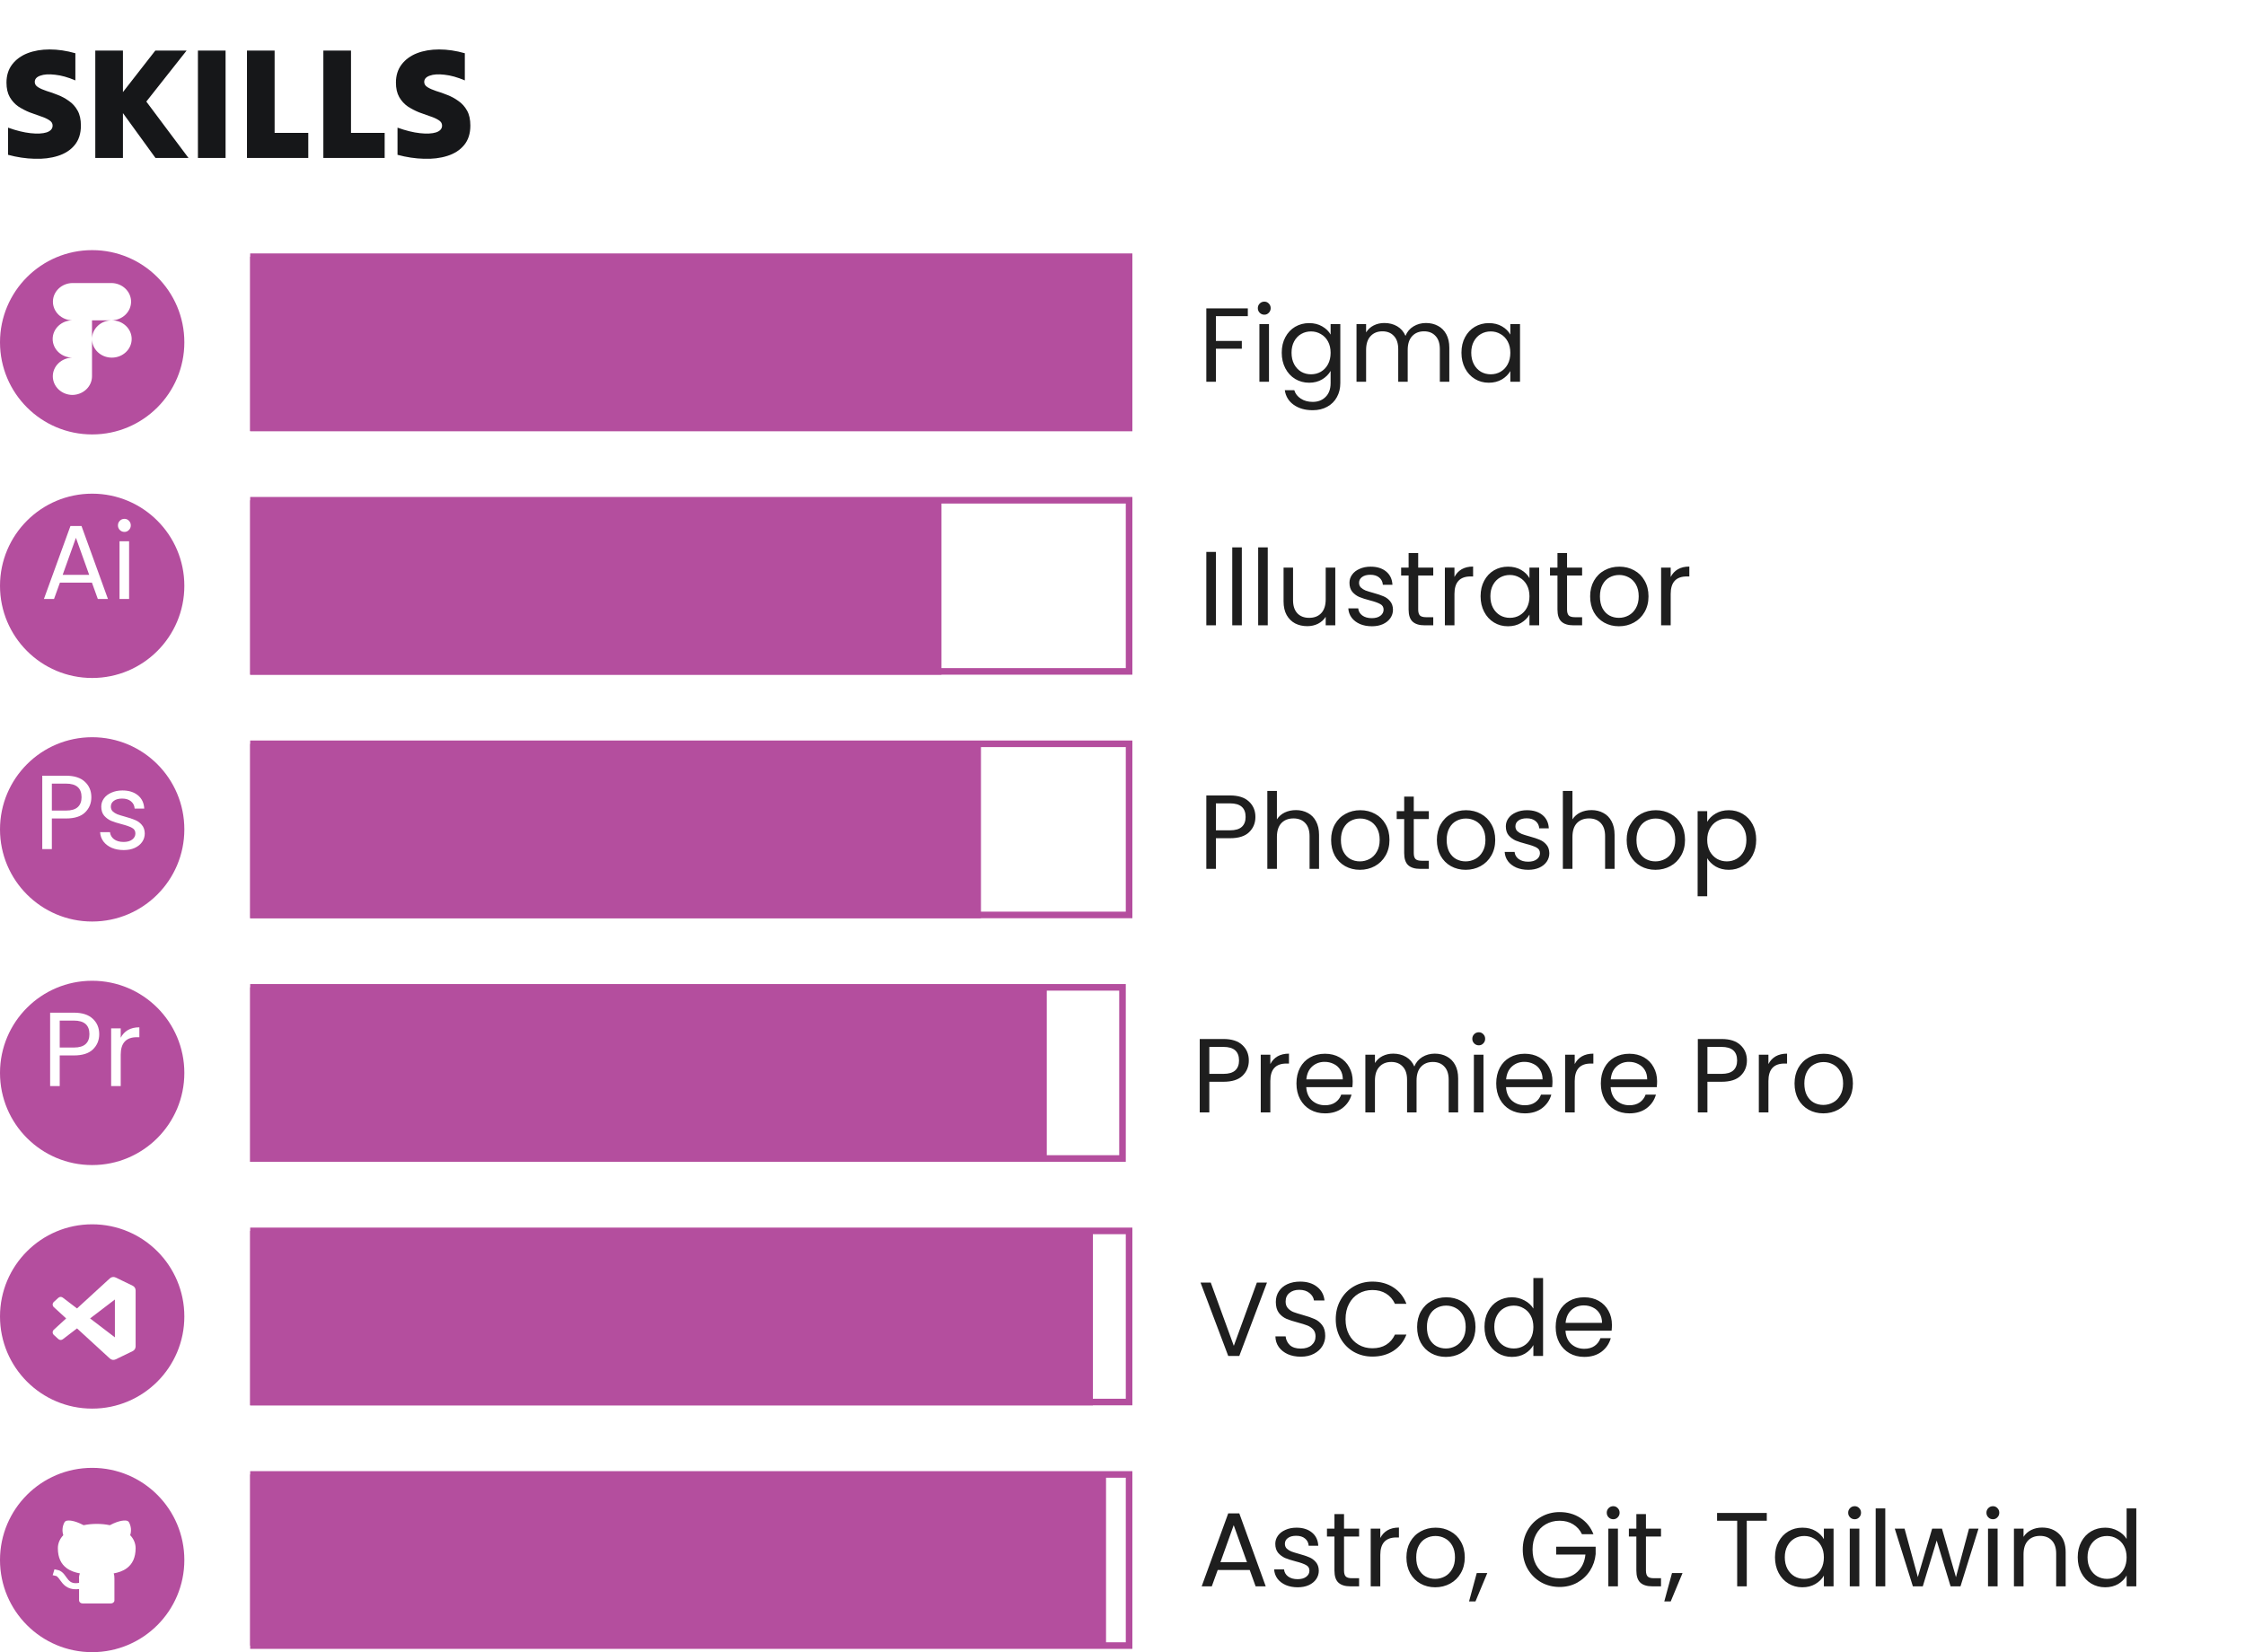 <svg width="341" height="251" viewBox="0 0 341 251" fill="none" xmlns="http://www.w3.org/2000/svg">
<path d="M12.288 19.08C12.288 20.296 11.968 21.288 11.328 22.056C10.704 22.808 9.856 23.352 8.784 23.688C7.728 24.024 6.544 24.168 5.232 24.12C3.92 24.088 2.584 23.888 1.224 23.52C1.224 22.832 1.224 22.144 1.224 21.456C1.224 20.768 1.224 20.08 1.224 19.392C2.472 19.84 3.608 20.12 4.632 20.232C5.656 20.344 6.472 20.304 7.08 20.112C7.688 19.904 7.992 19.56 7.992 19.08C7.992 18.744 7.824 18.472 7.488 18.264C7.152 18.04 6.712 17.84 6.168 17.664C5.64 17.488 5.08 17.288 4.488 17.064C3.896 16.824 3.328 16.528 2.784 16.176C2.256 15.808 1.824 15.336 1.488 14.76C1.152 14.168 0.984 13.432 0.984 12.552C0.984 11.464 1.272 10.544 1.848 9.792C2.424 9.04 3.2 8.472 4.176 8.088C5.168 7.704 6.288 7.512 7.536 7.512C8.8 7.512 10.104 7.704 11.448 8.088C11.448 8.776 11.448 9.464 11.448 10.152C11.448 10.84 11.448 11.528 11.448 12.216C10.328 11.736 9.296 11.448 8.352 11.352C7.424 11.24 6.68 11.288 6.12 11.496C5.56 11.688 5.28 12.008 5.28 12.456C5.28 12.776 5.448 13.04 5.784 13.248C6.12 13.456 6.552 13.648 7.08 13.824C7.624 13.984 8.192 14.184 8.784 14.424C9.376 14.648 9.936 14.952 10.464 15.336C11.008 15.704 11.448 16.192 11.784 16.8C12.12 17.392 12.288 18.152 12.288 19.08ZM14.474 24C14.474 21.312 14.474 18.592 14.474 15.84C14.474 13.088 14.474 10.368 14.474 7.68C15.178 7.68 15.882 7.68 16.586 7.68C17.29 7.68 17.986 7.68 18.674 7.68C18.674 8.72 18.674 9.776 18.674 10.848C18.674 11.904 18.674 12.952 18.674 13.992C19.49 12.952 20.306 11.904 21.122 10.848C21.954 9.776 22.778 8.72 23.594 7.68C24.378 7.68 25.17 7.68 25.97 7.68C26.77 7.68 27.562 7.68 28.346 7.68C27.338 8.96 26.314 10.256 25.274 11.568C24.25 12.864 23.234 14.152 22.226 15.432C23.282 16.84 24.346 18.264 25.418 19.704C26.506 21.144 27.578 22.576 28.634 24C27.802 24 26.962 24 26.114 24C25.282 24 24.45 24 23.618 24C22.802 22.864 21.978 21.728 21.146 20.592C20.314 19.44 19.49 18.304 18.674 17.184C18.674 18.304 18.674 19.44 18.674 20.592C18.674 21.728 18.674 22.864 18.674 24C17.986 24 17.29 24 16.586 24C15.882 24 15.178 24 14.474 24ZM30.063 24C30.063 21.312 30.063 18.592 30.063 15.84C30.063 13.088 30.063 10.368 30.063 7.68C30.767 7.68 31.471 7.68 32.175 7.68C32.879 7.68 33.575 7.68 34.263 7.68C34.263 10.368 34.263 13.088 34.263 15.84C34.263 18.592 34.263 21.312 34.263 24C33.575 24 32.879 24 32.175 24C31.471 24 30.767 24 30.063 24ZM37.513 24C37.513 21.312 37.513 18.592 37.513 15.84C37.513 13.088 37.513 10.368 37.513 7.68C38.217 7.68 38.921 7.68 39.625 7.68C40.329 7.68 41.025 7.68 41.713 7.68C41.713 9.744 41.713 11.832 41.713 13.944C41.713 16.04 41.713 18.12 41.713 20.184C42.561 20.184 43.417 20.184 44.281 20.184C45.145 20.184 45.993 20.184 46.825 20.184C46.825 20.808 46.825 21.448 46.825 22.104C46.825 22.744 46.825 23.376 46.825 24C45.289 24 43.737 24 42.169 24C40.601 24 39.049 24 37.513 24ZM49.115 24C49.115 21.312 49.115 18.592 49.115 15.84C49.115 13.088 49.115 10.368 49.115 7.68C49.819 7.68 50.523 7.68 51.227 7.68C51.931 7.68 52.627 7.68 53.315 7.68C53.315 9.744 53.315 11.832 53.315 13.944C53.315 16.04 53.315 18.12 53.315 20.184C54.163 20.184 55.019 20.184 55.883 20.184C56.747 20.184 57.595 20.184 58.427 20.184C58.427 20.808 58.427 21.448 58.427 22.104C58.427 22.744 58.427 23.376 58.427 24C56.891 24 55.339 24 53.771 24C52.203 24 50.651 24 49.115 24ZM71.444 19.08C71.444 20.296 71.124 21.288 70.484 22.056C69.86 22.808 69.012 23.352 67.94 23.688C66.884 24.024 65.7 24.168 64.388 24.12C63.076 24.088 61.74 23.888 60.38 23.52C60.38 22.832 60.38 22.144 60.38 21.456C60.38 20.768 60.38 20.08 60.38 19.392C61.628 19.84 62.764 20.12 63.788 20.232C64.812 20.344 65.628 20.304 66.236 20.112C66.844 19.904 67.148 19.56 67.148 19.08C67.148 18.744 66.98 18.472 66.644 18.264C66.308 18.04 65.868 17.84 65.324 17.664C64.796 17.488 64.236 17.288 63.644 17.064C63.052 16.824 62.484 16.528 61.94 16.176C61.412 15.808 60.98 15.336 60.644 14.76C60.308 14.168 60.14 13.432 60.14 12.552C60.14 11.464 60.428 10.544 61.004 9.792C61.58 9.04 62.356 8.472 63.332 8.088C64.324 7.704 65.444 7.512 66.692 7.512C67.956 7.512 69.26 7.704 70.604 8.088C70.604 8.776 70.604 9.464 70.604 10.152C70.604 10.84 70.604 11.528 70.604 12.216C69.484 11.736 68.452 11.448 67.508 11.352C66.58 11.24 65.836 11.288 65.276 11.496C64.716 11.688 64.436 12.008 64.436 12.456C64.436 12.776 64.604 13.04 64.94 13.248C65.276 13.456 65.708 13.648 66.236 13.824C66.78 13.984 67.348 14.184 67.94 14.424C68.532 14.648 69.092 14.952 69.62 15.336C70.164 15.704 70.604 16.192 70.94 16.8C71.276 17.392 71.444 18.152 71.444 19.08Z" fill="#161719"/>
<path d="M14 38C21.732 38 28 44.268 28 52C28 59.732 21.732 66 14 66C6.268 66 0 59.732 0 52C0 44.268 6.268 38 14 38ZM10.962 43C10.179 43.022 9.435 43.331 8.89 43.859C8.344 44.388 8.038 45.096 8.038 45.833C8.038 46.57 8.344 47.278 8.89 47.807C9.435 48.335 10.179 48.644 10.962 48.666C10.172 48.679 9.418 48.983 8.864 49.513C8.31 50.043 8 50.757 8 51.5C8 52.243 8.31 52.956 8.864 53.486C9.418 54.016 10.172 54.32 10.962 54.333C10.176 54.351 9.427 54.658 8.878 55.188C8.329 55.717 8.021 56.428 8.021 57.167C8.022 57.907 8.329 58.617 8.878 59.147C9.427 59.676 10.176 59.982 10.962 60C11.761 59.999 12.527 59.7 13.092 59.169C13.656 58.638 13.974 57.917 13.975 57.166V48.666H16.987C17.77 48.644 18.514 48.336 19.06 47.807C19.605 47.278 19.91 46.57 19.91 45.833C19.91 45.096 19.605 44.388 19.06 43.859C18.514 43.331 17.77 43.022 16.987 43H10.962ZM16.987 48.666C15.323 48.666 13.975 49.934 13.975 51.499C13.975 53.064 15.323 54.333 16.987 54.333C18.651 54.333 20 53.064 20 51.499C20 49.934 18.651 48.666 16.987 48.666Z" fill="#B44E9E"/>
<g clip-path="url(#clip0_9_682)">
<path d="M38 39H280V66H38V39Z" fill="#B44E9E"/>
</g>
<rect x="38.5" y="39" width="133" height="26" stroke="#B44E9E"/>
<path d="M189.536 46.848V48.032H184.688V51.792H188.624V52.976H184.688V58H183.232V46.848H189.536ZM192.047 47.808C191.769 47.808 191.535 47.712 191.343 47.52C191.151 47.328 191.055 47.093 191.055 46.816C191.055 46.539 191.151 46.304 191.343 46.112C191.535 45.92 191.769 45.824 192.047 45.824C192.313 45.824 192.537 45.92 192.719 46.112C192.911 46.304 193.007 46.539 193.007 46.816C193.007 47.093 192.911 47.328 192.719 47.52C192.537 47.712 192.313 47.808 192.047 47.808ZM192.751 49.232V58H191.295V49.232H192.751ZM198.848 49.088C199.605 49.088 200.267 49.253 200.832 49.584C201.408 49.915 201.835 50.331 202.112 50.832V49.232H203.584V58.192C203.584 58.992 203.413 59.701 203.072 60.32C202.731 60.949 202.24 61.44 201.6 61.792C200.971 62.144 200.235 62.32 199.392 62.32C198.24 62.32 197.28 62.048 196.512 61.504C195.744 60.96 195.291 60.219 195.152 59.28H196.592C196.752 59.813 197.083 60.24 197.584 60.56C198.085 60.891 198.688 61.056 199.392 61.056C200.192 61.056 200.843 60.805 201.344 60.304C201.856 59.803 202.112 59.099 202.112 58.192V56.352C201.824 56.864 201.397 57.291 200.832 57.632C200.267 57.973 199.605 58.144 198.848 58.144C198.069 58.144 197.36 57.952 196.72 57.568C196.091 57.184 195.595 56.645 195.232 55.952C194.869 55.259 194.688 54.469 194.688 53.584C194.688 52.688 194.869 51.904 195.232 51.232C195.595 50.549 196.091 50.021 196.72 49.648C197.36 49.275 198.069 49.088 198.848 49.088ZM202.112 53.6C202.112 52.939 201.979 52.363 201.712 51.872C201.445 51.381 201.083 51.008 200.624 50.752C200.176 50.485 199.68 50.352 199.136 50.352C198.592 50.352 198.096 50.48 197.648 50.736C197.2 50.992 196.843 51.365 196.576 51.856C196.309 52.347 196.176 52.923 196.176 53.584C196.176 54.256 196.309 54.843 196.576 55.344C196.843 55.835 197.2 56.213 197.648 56.48C198.096 56.736 198.592 56.864 199.136 56.864C199.68 56.864 200.176 56.736 200.624 56.48C201.083 56.213 201.445 55.835 201.712 55.344C201.979 54.843 202.112 54.261 202.112 53.6ZM216.589 49.072C217.271 49.072 217.879 49.216 218.413 49.504C218.946 49.781 219.367 50.203 219.677 50.768C219.986 51.333 220.141 52.021 220.141 52.832V58H218.701V53.04C218.701 52.165 218.482 51.499 218.045 51.04C217.618 50.571 217.037 50.336 216.301 50.336C215.543 50.336 214.941 50.581 214.493 51.072C214.045 51.552 213.821 52.251 213.821 53.168V58H212.381V53.04C212.381 52.165 212.162 51.499 211.725 51.04C211.298 50.571 210.717 50.336 209.981 50.336C209.223 50.336 208.621 50.581 208.173 51.072C207.725 51.552 207.501 52.251 207.501 53.168V58H206.045V49.232H207.501V50.496C207.789 50.037 208.173 49.685 208.653 49.44C209.143 49.195 209.682 49.072 210.269 49.072C211.005 49.072 211.655 49.237 212.221 49.568C212.786 49.899 213.207 50.384 213.485 51.024C213.73 50.405 214.135 49.925 214.701 49.584C215.266 49.243 215.895 49.072 216.589 49.072ZM221.985 53.584C221.985 52.688 222.166 51.904 222.529 51.232C222.892 50.549 223.388 50.021 224.017 49.648C224.657 49.275 225.366 49.088 226.145 49.088C226.913 49.088 227.58 49.253 228.145 49.584C228.71 49.915 229.132 50.331 229.409 50.832V49.232H230.881V58H229.409V56.368C229.121 56.88 228.689 57.307 228.113 57.648C227.548 57.979 226.886 58.144 226.129 58.144C225.35 58.144 224.646 57.952 224.017 57.568C223.388 57.184 222.892 56.645 222.529 55.952C222.166 55.259 221.985 54.469 221.985 53.584ZM229.409 53.6C229.409 52.939 229.276 52.363 229.009 51.872C228.742 51.381 228.38 51.008 227.921 50.752C227.473 50.485 226.977 50.352 226.433 50.352C225.889 50.352 225.393 50.48 224.945 50.736C224.497 50.992 224.14 51.365 223.873 51.856C223.606 52.347 223.473 52.923 223.473 53.584C223.473 54.256 223.606 54.843 223.873 55.344C224.14 55.835 224.497 56.213 224.945 56.48C225.393 56.736 225.889 56.864 226.433 56.864C226.977 56.864 227.473 56.736 227.921 56.48C228.38 56.213 228.742 55.835 229.009 55.344C229.276 54.843 229.409 54.261 229.409 53.6Z" fill="#1E1E1E"/>
<path d="M14 75C21.732 75 28 81.268 28 89C28 96.732 21.732 103 14 103C6.268 103 0 96.732 0 89C0 81.268 6.268 75 14 75ZM10.7 79.912L6.669 91H8.205L9.101 88.519H13.965L14.86 91H16.396L12.381 79.912H10.7ZM18.154 82.232V91H19.61V82.232H18.154ZM13.549 87.336H9.517L11.532 81.704L13.549 87.336ZM18.906 78.824C18.629 78.824 18.394 78.92 18.202 79.112C18.01 79.304 17.914 79.539 17.914 79.816C17.914 80.094 18.01 80.328 18.202 80.519C18.394 80.712 18.629 80.808 18.906 80.808C19.173 80.808 19.397 80.711 19.578 80.519C19.77 80.328 19.866 80.093 19.866 79.816C19.866 79.539 19.77 79.304 19.578 79.112C19.397 78.92 19.173 78.824 18.906 78.824Z" fill="#B44E9E"/>
<g clip-path="url(#clip1_9_682)">
<rect x="38" y="76" width="105" height="27" fill="#B44E9E"/>
</g>
<rect x="38.5" y="76" width="133" height="26" stroke="#B44E9E"/>
<path d="M184.688 83.848V95H183.232V83.848H184.688ZM188.626 83.16V95H187.17V83.16H188.626ZM192.563 83.16V95H191.107V83.16H192.563ZM202.821 86.232V95H201.365V93.704C201.087 94.152 200.698 94.504 200.197 94.76C199.706 95.005 199.162 95.128 198.565 95.128C197.882 95.128 197.269 94.989 196.725 94.712C196.181 94.424 195.749 93.997 195.429 93.432C195.119 92.867 194.965 92.179 194.965 91.368V86.232H196.405V91.176C196.405 92.04 196.623 92.707 197.061 93.176C197.498 93.635 198.095 93.864 198.853 93.864C199.631 93.864 200.245 93.624 200.693 93.144C201.141 92.664 201.365 91.965 201.365 91.048V86.232H202.821ZM208.383 95.144C207.711 95.144 207.108 95.032 206.575 94.808C206.042 94.573 205.62 94.253 205.311 93.848C205.002 93.432 204.831 92.957 204.799 92.424H206.303C206.346 92.861 206.548 93.219 206.911 93.496C207.284 93.773 207.77 93.912 208.367 93.912C208.922 93.912 209.359 93.789 209.679 93.544C209.999 93.299 210.159 92.989 210.159 92.616C210.159 92.232 209.988 91.949 209.647 91.768C209.306 91.576 208.778 91.389 208.063 91.208C207.412 91.037 206.879 90.867 206.463 90.696C206.058 90.515 205.706 90.253 205.407 89.912C205.119 89.56 204.975 89.101 204.975 88.536C204.975 88.088 205.108 87.677 205.375 87.304C205.642 86.931 206.02 86.637 206.511 86.424C207.002 86.2 207.562 86.088 208.191 86.088C209.162 86.088 209.946 86.333 210.543 86.824C211.14 87.315 211.46 87.987 211.503 88.84H210.047C210.015 88.381 209.828 88.013 209.487 87.736C209.156 87.459 208.708 87.32 208.143 87.32C207.62 87.32 207.204 87.432 206.895 87.656C206.586 87.88 206.431 88.173 206.431 88.536C206.431 88.824 206.522 89.064 206.703 89.256C206.895 89.437 207.13 89.587 207.407 89.704C207.695 89.811 208.09 89.933 208.591 90.072C209.22 90.243 209.732 90.413 210.127 90.584C210.522 90.744 210.858 90.989 211.135 91.32C211.423 91.651 211.572 92.083 211.583 92.616C211.583 93.096 211.45 93.528 211.183 93.912C210.916 94.296 210.538 94.6 210.047 94.824C209.567 95.037 209.012 95.144 208.383 95.144ZM215.414 87.432V92.6C215.414 93.027 215.505 93.331 215.686 93.512C215.868 93.683 216.182 93.768 216.63 93.768H217.702V95H216.39C215.58 95 214.972 94.813 214.566 94.44C214.161 94.067 213.958 93.453 213.958 92.6V87.432H212.822V86.232H213.958V84.024H215.414V86.232H217.702V87.432H215.414ZM220.922 87.656C221.178 87.155 221.541 86.765 222.01 86.488C222.49 86.211 223.072 86.072 223.754 86.072V87.576H223.37C221.738 87.576 220.922 88.461 220.922 90.232V95H219.466V86.232H220.922V87.656ZM224.891 90.584C224.891 89.688 225.072 88.904 225.435 88.232C225.798 87.549 226.294 87.021 226.923 86.648C227.563 86.275 228.272 86.088 229.051 86.088C229.819 86.088 230.486 86.253 231.051 86.584C231.616 86.915 232.038 87.331 232.315 87.832V86.232H233.787V95H232.315V93.368C232.027 93.88 231.595 94.307 231.019 94.648C230.454 94.979 229.792 95.144 229.035 95.144C228.256 95.144 227.552 94.952 226.923 94.568C226.294 94.184 225.798 93.645 225.435 92.952C225.072 92.259 224.891 91.469 224.891 90.584ZM232.315 90.6C232.315 89.939 232.182 89.363 231.915 88.872C231.648 88.381 231.286 88.008 230.827 87.752C230.379 87.485 229.883 87.352 229.339 87.352C228.795 87.352 228.299 87.48 227.851 87.736C227.403 87.992 227.046 88.365 226.779 88.856C226.512 89.347 226.379 89.923 226.379 90.584C226.379 91.256 226.512 91.843 226.779 92.344C227.046 92.835 227.403 93.213 227.851 93.48C228.299 93.736 228.795 93.864 229.339 93.864C229.883 93.864 230.379 93.736 230.827 93.48C231.286 93.213 231.648 92.835 231.915 92.344C232.182 91.843 232.315 91.261 232.315 90.6ZM238.024 87.432V92.6C238.024 93.027 238.114 93.331 238.296 93.512C238.477 93.683 238.792 93.768 239.24 93.768H240.312V95H239C238.189 95 237.581 94.813 237.176 94.44C236.77 94.067 236.568 93.453 236.568 92.6V87.432H235.432V86.232H236.568V84.024H238.024V86.232H240.312V87.432H238.024ZM245.9 95.144C245.078 95.144 244.332 94.957 243.66 94.584C242.998 94.211 242.476 93.683 242.092 93C241.718 92.307 241.532 91.507 241.532 90.6C241.532 89.704 241.724 88.915 242.108 88.232C242.502 87.539 243.036 87.011 243.708 86.648C244.38 86.275 245.132 86.088 245.964 86.088C246.796 86.088 247.548 86.275 248.22 86.648C248.892 87.011 249.42 87.533 249.804 88.216C250.198 88.899 250.396 89.693 250.396 90.6C250.396 91.507 250.193 92.307 249.788 93C249.393 93.683 248.854 94.211 248.172 94.584C247.489 94.957 246.732 95.144 245.9 95.144ZM245.9 93.864C246.422 93.864 246.913 93.741 247.372 93.496C247.83 93.251 248.198 92.883 248.476 92.392C248.764 91.901 248.908 91.304 248.908 90.6C248.908 89.896 248.769 89.299 248.492 88.808C248.214 88.317 247.852 87.955 247.404 87.72C246.956 87.475 246.47 87.352 245.948 87.352C245.414 87.352 244.924 87.475 244.476 87.72C244.038 87.955 243.686 88.317 243.42 88.808C243.153 89.299 243.02 89.896 243.02 90.6C243.02 91.315 243.148 91.917 243.404 92.408C243.67 92.899 244.022 93.267 244.46 93.512C244.897 93.747 245.377 93.864 245.9 93.864ZM253.766 87.656C254.022 87.155 254.385 86.765 254.854 86.488C255.334 86.211 255.915 86.072 256.598 86.072V87.576H256.214C254.582 87.576 253.766 88.461 253.766 90.232V95H252.31V86.232H253.766V87.656Z" fill="#1E1E1E"/>
<path d="M14 112C21.732 112 28 118.268 28 126C28 133.732 21.732 140 14 140C6.268 140 0 133.732 0 126C0 118.268 6.268 112 14 112ZM18.597 120.088C17.968 120.088 17.407 120.2 16.917 120.424C16.427 120.637 16.048 120.931 15.781 121.304C15.515 121.677 15.381 122.088 15.381 122.536C15.381 123.101 15.525 123.56 15.813 123.912C16.112 124.253 16.464 124.515 16.869 124.696C17.285 124.867 17.818 125.037 18.469 125.208C19.183 125.389 19.711 125.576 20.053 125.768C20.394 125.949 20.565 126.232 20.565 126.616C20.565 126.989 20.405 127.299 20.085 127.544C19.765 127.789 19.328 127.912 18.773 127.912C18.176 127.912 17.691 127.773 17.317 127.496C16.955 127.219 16.752 126.861 16.709 126.424H15.205C15.237 126.957 15.408 127.432 15.717 127.848C16.026 128.253 16.448 128.573 16.981 128.808C17.515 129.032 18.117 129.144 18.789 129.144C19.418 129.144 19.973 129.038 20.453 128.824C20.944 128.6 21.322 128.296 21.589 127.912C21.855 127.528 21.989 127.096 21.989 126.616C21.979 126.083 21.829 125.651 21.541 125.32C21.264 124.99 20.928 124.744 20.533 124.584C20.139 124.413 19.626 124.243 18.997 124.072C18.496 123.934 18.101 123.811 17.814 123.704C17.536 123.587 17.301 123.437 17.109 123.256C16.928 123.064 16.837 122.824 16.837 122.536C16.837 122.174 16.992 121.88 17.301 121.656C17.61 121.432 18.026 121.32 18.549 121.32C19.114 121.32 19.563 121.459 19.894 121.736C20.235 122.014 20.421 122.381 20.453 122.84H21.909C21.866 121.987 21.546 121.315 20.949 120.824C20.352 120.334 19.567 120.088 18.597 120.088ZM6.42 117.848V129H7.876V124.344H10.02C11.321 124.344 12.286 124.04 12.915 123.432C13.555 122.813 13.876 122.04 13.876 121.112C13.876 120.152 13.545 119.368 12.884 118.76C12.233 118.152 11.278 117.848 10.02 117.848H6.42ZM10.02 119.048C11.598 119.048 12.388 119.736 12.388 121.112C12.388 121.763 12.195 122.264 11.812 122.616C11.428 122.968 10.83 123.144 10.02 123.144H7.876V119.048H10.02Z" fill="#B44E9E"/>
<g clip-path="url(#clip2_9_682)">
<rect x="38" y="113" width="111" height="27" fill="#B44E9E"/>
</g>
<rect x="38.5" y="113" width="133" height="26" stroke="#B44E9E"/>
<path d="M190.688 124.112C190.688 125.04 190.368 125.813 189.728 126.432C189.099 127.04 188.133 127.344 186.832 127.344H184.688V132H183.232V120.848H186.832C188.091 120.848 189.045 121.152 189.696 121.76C190.357 122.368 190.688 123.152 190.688 124.112ZM186.832 126.144C187.643 126.144 188.24 125.968 188.624 125.616C189.008 125.264 189.2 124.763 189.2 124.112C189.2 122.736 188.411 122.048 186.832 122.048H184.688V126.144H186.832ZM196.85 123.072C197.511 123.072 198.108 123.216 198.642 123.504C199.175 123.781 199.591 124.203 199.89 124.768C200.199 125.333 200.354 126.021 200.354 126.832V132H198.914V127.04C198.914 126.165 198.695 125.499 198.258 125.04C197.82 124.571 197.223 124.336 196.466 124.336C195.698 124.336 195.084 124.576 194.626 125.056C194.178 125.536 193.954 126.235 193.954 127.152V132H192.498V120.16H193.954V124.48C194.242 124.032 194.636 123.685 195.138 123.44C195.65 123.195 196.22 123.072 196.85 123.072ZM206.556 132.144C205.735 132.144 204.988 131.957 204.316 131.584C203.655 131.211 203.132 130.683 202.748 130C202.375 129.307 202.188 128.507 202.188 127.6C202.188 126.704 202.38 125.915 202.764 125.232C203.159 124.539 203.692 124.011 204.364 123.648C205.036 123.275 205.788 123.088 206.62 123.088C207.452 123.088 208.204 123.275 208.876 123.648C209.548 124.011 210.076 124.533 210.46 125.216C210.855 125.899 211.052 126.693 211.052 127.6C211.052 128.507 210.849 129.307 210.444 130C210.049 130.683 209.511 131.211 208.828 131.584C208.145 131.957 207.388 132.144 206.556 132.144ZM206.556 130.864C207.079 130.864 207.569 130.741 208.028 130.496C208.487 130.251 208.855 129.883 209.132 129.392C209.42 128.901 209.564 128.304 209.564 127.6C209.564 126.896 209.425 126.299 209.148 125.808C208.871 125.317 208.508 124.955 208.06 124.72C207.612 124.475 207.127 124.352 206.604 124.352C206.071 124.352 205.58 124.475 205.132 124.72C204.695 124.955 204.343 125.317 204.076 125.808C203.809 126.299 203.676 126.896 203.676 127.6C203.676 128.315 203.804 128.917 204.06 129.408C204.327 129.899 204.679 130.267 205.116 130.512C205.553 130.747 206.033 130.864 206.556 130.864ZM214.742 124.432V129.6C214.742 130.027 214.833 130.331 215.014 130.512C215.196 130.683 215.51 130.768 215.958 130.768H217.03V132H215.718C214.908 132 214.3 131.813 213.894 131.44C213.489 131.067 213.286 130.453 213.286 129.6V124.432H212.15V123.232H213.286V121.024H214.742V123.232H217.03V124.432H214.742ZM222.619 132.144C221.797 132.144 221.051 131.957 220.379 131.584C219.717 131.211 219.195 130.683 218.811 130C218.437 129.307 218.251 128.507 218.251 127.6C218.251 126.704 218.443 125.915 218.827 125.232C219.221 124.539 219.755 124.011 220.427 123.648C221.099 123.275 221.851 123.088 222.683 123.088C223.515 123.088 224.267 123.275 224.939 123.648C225.611 124.011 226.139 124.533 226.523 125.216C226.917 125.899 227.115 126.693 227.115 127.6C227.115 128.507 226.912 129.307 226.507 130C226.112 130.683 225.573 131.211 224.891 131.584C224.208 131.957 223.451 132.144 222.619 132.144ZM222.619 130.864C223.141 130.864 223.632 130.741 224.091 130.496C224.549 130.251 224.917 129.883 225.195 129.392C225.483 128.901 225.627 128.304 225.627 127.6C225.627 126.896 225.488 126.299 225.211 125.808C224.933 125.317 224.571 124.955 224.123 124.72C223.675 124.475 223.189 124.352 222.667 124.352C222.133 124.352 221.643 124.475 221.195 124.72C220.757 124.955 220.405 125.317 220.139 125.808C219.872 126.299 219.739 126.896 219.739 127.6C219.739 128.315 219.867 128.917 220.123 129.408C220.389 129.899 220.741 130.267 221.179 130.512C221.616 130.747 222.096 130.864 222.619 130.864ZM232.133 132.144C231.461 132.144 230.858 132.032 230.325 131.808C229.792 131.573 229.37 131.253 229.061 130.848C228.752 130.432 228.581 129.957 228.549 129.424H230.053C230.096 129.861 230.298 130.219 230.661 130.496C231.034 130.773 231.52 130.912 232.117 130.912C232.672 130.912 233.109 130.789 233.429 130.544C233.749 130.299 233.909 129.989 233.909 129.616C233.909 129.232 233.738 128.949 233.397 128.768C233.056 128.576 232.528 128.389 231.813 128.208C231.162 128.037 230.629 127.867 230.213 127.696C229.808 127.515 229.456 127.253 229.157 126.912C228.869 126.56 228.725 126.101 228.725 125.536C228.725 125.088 228.858 124.677 229.125 124.304C229.392 123.931 229.77 123.637 230.261 123.424C230.752 123.2 231.312 123.088 231.941 123.088C232.912 123.088 233.696 123.333 234.293 123.824C234.89 124.315 235.21 124.987 235.253 125.84H233.797C233.765 125.381 233.578 125.013 233.237 124.736C232.906 124.459 232.458 124.32 231.893 124.32C231.37 124.32 230.954 124.432 230.645 124.656C230.336 124.88 230.181 125.173 230.181 125.536C230.181 125.824 230.272 126.064 230.453 126.256C230.645 126.437 230.88 126.587 231.157 126.704C231.445 126.811 231.84 126.933 232.341 127.072C232.97 127.243 233.482 127.413 233.877 127.584C234.272 127.744 234.608 127.989 234.885 128.32C235.173 128.651 235.322 129.083 235.333 129.616C235.333 130.096 235.2 130.528 234.933 130.912C234.666 131.296 234.288 131.6 233.797 131.824C233.317 132.037 232.762 132.144 232.133 132.144ZM241.74 123.072C242.402 123.072 242.999 123.216 243.532 123.504C244.066 123.781 244.482 124.203 244.78 124.768C245.09 125.333 245.244 126.021 245.244 126.832V132H243.804V127.04C243.804 126.165 243.586 125.499 243.148 125.04C242.711 124.571 242.114 124.336 241.356 124.336C240.588 124.336 239.975 124.576 239.516 125.056C239.068 125.536 238.844 126.235 238.844 127.152V132H237.388V120.16H238.844V124.48C239.132 124.032 239.527 123.685 240.028 123.44C240.54 123.195 241.111 123.072 241.74 123.072ZM251.447 132.144C250.625 132.144 249.879 131.957 249.207 131.584C248.545 131.211 248.023 130.683 247.639 130C247.265 129.307 247.079 128.507 247.079 127.6C247.079 126.704 247.271 125.915 247.655 125.232C248.049 124.539 248.583 124.011 249.255 123.648C249.927 123.275 250.679 123.088 251.511 123.088C252.343 123.088 253.095 123.275 253.767 123.648C254.439 124.011 254.967 124.533 255.351 125.216C255.745 125.899 255.943 126.693 255.943 127.6C255.943 128.507 255.74 129.307 255.335 130C254.94 130.683 254.401 131.211 253.719 131.584C253.036 131.957 252.279 132.144 251.447 132.144ZM251.447 130.864C251.969 130.864 252.46 130.741 252.919 130.496C253.377 130.251 253.745 129.883 254.023 129.392C254.311 128.901 254.455 128.304 254.455 127.6C254.455 126.896 254.316 126.299 254.039 125.808C253.761 125.317 253.399 124.955 252.951 124.72C252.503 124.475 252.017 124.352 251.495 124.352C250.961 124.352 250.471 124.475 250.023 124.72C249.585 124.955 249.233 125.317 248.967 125.808C248.7 126.299 248.567 126.896 248.567 127.6C248.567 128.315 248.695 128.917 248.951 129.408C249.217 129.899 249.569 130.267 250.007 130.512C250.444 130.747 250.924 130.864 251.447 130.864ZM259.313 124.848C259.601 124.347 260.028 123.931 260.593 123.6C261.169 123.259 261.836 123.088 262.593 123.088C263.372 123.088 264.076 123.275 264.705 123.648C265.345 124.021 265.846 124.549 266.209 125.232C266.572 125.904 266.753 126.688 266.753 127.584C266.753 128.469 266.572 129.259 266.209 129.952C265.846 130.645 265.345 131.184 264.705 131.568C264.076 131.952 263.372 132.144 262.593 132.144C261.846 132.144 261.185 131.979 260.609 131.648C260.044 131.307 259.612 130.885 259.313 130.384V136.16H257.857V123.232H259.313V124.848ZM265.265 127.584C265.265 126.923 265.132 126.347 264.865 125.856C264.598 125.365 264.236 124.992 263.777 124.736C263.329 124.48 262.833 124.352 262.289 124.352C261.756 124.352 261.26 124.485 260.801 124.752C260.353 125.008 259.99 125.387 259.713 125.888C259.446 126.379 259.313 126.949 259.313 127.6C259.313 128.261 259.446 128.843 259.713 129.344C259.99 129.835 260.353 130.213 260.801 130.48C261.26 130.736 261.756 130.864 262.289 130.864C262.833 130.864 263.329 130.736 263.777 130.48C264.236 130.213 264.598 129.835 264.865 129.344C265.132 128.843 265.265 128.256 265.265 127.584Z" fill="#1E1E1E"/>
<path d="M14 149C21.732 149 28 155.268 28 163C28 170.732 21.732 177 14 177C6.268 177 0 170.732 0 163C0 155.268 6.268 149 14 149ZM7.615 153.848V165H9.071V160.344H11.215C12.516 160.344 13.481 160.04 14.11 159.432C14.75 158.813 15.071 158.04 15.071 157.112C15.071 156.152 14.74 155.368 14.079 154.76C13.428 154.152 12.473 153.848 11.215 153.848H7.615ZM21.168 156.072C20.486 156.072 19.905 156.211 19.425 156.488C18.956 156.766 18.593 157.155 18.337 157.656V156.232H16.881V165H18.337V160.232C18.337 158.462 19.152 157.576 20.784 157.576H21.168V156.072ZM11.215 155.048C12.793 155.048 13.583 155.736 13.583 157.112C13.583 157.763 13.391 158.264 13.007 158.616C12.623 158.968 12.025 159.144 11.215 159.144H9.071V155.048H11.215Z" fill="#B44E9E"/>
<g clip-path="url(#clip3_9_682)">
<rect x="38" y="150" width="121" height="27" fill="#B44E9E"/>
</g>
<rect x="38.5" y="150" width="132" height="26" stroke="#B44E9E"/>
<path d="M189.688 161.112C189.688 162.04 189.368 162.813 188.728 163.432C188.099 164.04 187.133 164.344 185.832 164.344H183.688V169H182.232V157.848H185.832C187.091 157.848 188.045 158.152 188.696 158.76C189.357 159.368 189.688 160.152 189.688 161.112ZM185.832 163.144C186.643 163.144 187.24 162.968 187.624 162.616C188.008 162.264 188.2 161.763 188.2 161.112C188.2 159.736 187.411 159.048 185.832 159.048H183.688V163.144H185.832ZM192.954 161.656C193.21 161.155 193.572 160.765 194.042 160.488C194.522 160.211 195.103 160.072 195.786 160.072V161.576H195.402C193.77 161.576 192.954 162.461 192.954 164.232V169H191.498V160.232H192.954V161.656ZM205.466 164.28C205.466 164.557 205.45 164.851 205.418 165.16H198.41C198.464 166.024 198.757 166.701 199.29 167.192C199.834 167.672 200.49 167.912 201.258 167.912C201.888 167.912 202.41 167.768 202.826 167.48C203.253 167.181 203.552 166.787 203.722 166.296H205.29C205.056 167.139 204.586 167.827 203.882 168.36C203.178 168.883 202.304 169.144 201.258 169.144C200.426 169.144 199.68 168.957 199.018 168.584C198.368 168.211 197.856 167.683 197.482 167C197.109 166.307 196.922 165.507 196.922 164.6C196.922 163.693 197.104 162.899 197.466 162.216C197.829 161.533 198.336 161.011 198.986 160.648C199.648 160.275 200.405 160.088 201.258 160.088C202.09 160.088 202.826 160.269 203.466 160.632C204.106 160.995 204.597 161.496 204.938 162.136C205.29 162.765 205.466 163.48 205.466 164.28ZM203.962 163.976C203.962 163.421 203.84 162.947 203.594 162.552C203.349 162.147 203.013 161.843 202.586 161.64C202.17 161.427 201.706 161.32 201.194 161.32C200.458 161.32 199.829 161.555 199.306 162.024C198.794 162.493 198.501 163.144 198.426 163.976H203.962ZM217.932 160.072C218.615 160.072 219.223 160.216 219.756 160.504C220.29 160.781 220.711 161.203 221.02 161.768C221.33 162.333 221.484 163.021 221.484 163.832V169H220.044V164.04C220.044 163.165 219.826 162.499 219.388 162.04C218.962 161.571 218.38 161.336 217.644 161.336C216.887 161.336 216.284 161.581 215.836 162.072C215.388 162.552 215.164 163.251 215.164 164.168V169H213.724V164.04C213.724 163.165 213.506 162.499 213.068 162.04C212.642 161.571 212.06 161.336 211.324 161.336C210.567 161.336 209.964 161.581 209.516 162.072C209.068 162.552 208.844 163.251 208.844 164.168V169H207.388V160.232H208.844V161.496C209.132 161.037 209.516 160.685 209.996 160.44C210.487 160.195 211.026 160.072 211.612 160.072C212.348 160.072 212.999 160.237 213.564 160.568C214.13 160.899 214.551 161.384 214.828 162.024C215.074 161.405 215.479 160.925 216.044 160.584C216.61 160.243 217.239 160.072 217.932 160.072ZM224.625 158.808C224.347 158.808 224.113 158.712 223.921 158.52C223.729 158.328 223.633 158.093 223.633 157.816C223.633 157.539 223.729 157.304 223.921 157.112C224.113 156.92 224.347 156.824 224.625 156.824C224.891 156.824 225.115 156.92 225.297 157.112C225.489 157.304 225.585 157.539 225.585 157.816C225.585 158.093 225.489 158.328 225.297 158.52C225.115 158.712 224.891 158.808 224.625 158.808ZM225.329 160.232V169H223.873V160.232H225.329ZM235.81 164.28C235.81 164.557 235.794 164.851 235.762 165.16H228.754C228.807 166.024 229.101 166.701 229.634 167.192C230.178 167.672 230.834 167.912 231.602 167.912C232.231 167.912 232.754 167.768 233.17 167.48C233.597 167.181 233.895 166.787 234.066 166.296H235.634C235.399 167.139 234.93 167.827 234.226 168.36C233.522 168.883 232.647 169.144 231.602 169.144C230.77 169.144 230.023 168.957 229.362 168.584C228.711 168.211 228.199 167.683 227.826 167C227.453 166.307 227.266 165.507 227.266 164.6C227.266 163.693 227.447 162.899 227.81 162.216C228.173 161.533 228.679 161.011 229.33 160.648C229.991 160.275 230.749 160.088 231.602 160.088C232.434 160.088 233.17 160.269 233.81 160.632C234.45 160.995 234.941 161.496 235.282 162.136C235.634 162.765 235.81 163.48 235.81 164.28ZM234.306 163.976C234.306 163.421 234.183 162.947 233.938 162.552C233.693 162.147 233.357 161.843 232.93 161.64C232.514 161.427 232.05 161.32 231.538 161.32C230.802 161.32 230.173 161.555 229.65 162.024C229.138 162.493 228.845 163.144 228.77 163.976H234.306ZM239.188 161.656C239.444 161.155 239.807 160.765 240.276 160.488C240.756 160.211 241.337 160.072 242.02 160.072V161.576H241.636C240.004 161.576 239.188 162.461 239.188 164.232V169H237.732V160.232H239.188V161.656ZM251.701 164.28C251.701 164.557 251.685 164.851 251.653 165.16H244.645C244.698 166.024 244.991 166.701 245.525 167.192C246.069 167.672 246.725 167.912 247.493 167.912C248.122 167.912 248.645 167.768 249.061 167.48C249.487 167.181 249.786 166.787 249.957 166.296H251.525C251.29 167.139 250.821 167.827 250.117 168.36C249.413 168.883 248.538 169.144 247.493 169.144C246.661 169.144 245.914 168.957 245.253 168.584C244.602 168.211 244.09 167.683 243.717 167C243.343 166.307 243.157 165.507 243.157 164.6C243.157 163.693 243.338 162.899 243.701 162.216C244.063 161.533 244.57 161.011 245.221 160.648C245.882 160.275 246.639 160.088 247.493 160.088C248.325 160.088 249.061 160.269 249.701 160.632C250.341 160.995 250.831 161.496 251.173 162.136C251.525 162.765 251.701 163.48 251.701 164.28ZM250.197 163.976C250.197 163.421 250.074 162.947 249.829 162.552C249.583 162.147 249.247 161.843 248.821 161.64C248.405 161.427 247.941 161.32 247.429 161.32C246.693 161.32 246.063 161.555 245.541 162.024C245.029 162.493 244.735 163.144 244.661 163.976H250.197ZM265.344 161.112C265.344 162.04 265.024 162.813 264.384 163.432C263.755 164.04 262.79 164.344 261.488 164.344H259.344V169H257.888V157.848H261.488C262.747 157.848 263.702 158.152 264.352 158.76C265.014 159.368 265.344 160.152 265.344 161.112ZM261.488 163.144C262.299 163.144 262.896 162.968 263.28 162.616C263.664 162.264 263.856 161.763 263.856 161.112C263.856 159.736 263.067 159.048 261.488 159.048H259.344V163.144H261.488ZM268.61 161.656C268.866 161.155 269.229 160.765 269.698 160.488C270.178 160.211 270.759 160.072 271.442 160.072V161.576H271.058C269.426 161.576 268.61 162.461 268.61 164.232V169H267.154V160.232H268.61V161.656ZM276.947 169.144C276.125 169.144 275.379 168.957 274.707 168.584C274.045 168.211 273.523 167.683 273.139 167C272.765 166.307 272.579 165.507 272.579 164.6C272.579 163.704 272.771 162.915 273.155 162.232C273.549 161.539 274.083 161.011 274.755 160.648C275.427 160.275 276.179 160.088 277.011 160.088C277.843 160.088 278.595 160.275 279.267 160.648C279.939 161.011 280.467 161.533 280.851 162.216C281.245 162.899 281.443 163.693 281.443 164.6C281.443 165.507 281.24 166.307 280.835 167C280.44 167.683 279.901 168.211 279.219 168.584C278.536 168.957 277.779 169.144 276.947 169.144ZM276.947 167.864C277.469 167.864 277.96 167.741 278.419 167.496C278.877 167.251 279.245 166.883 279.523 166.392C279.811 165.901 279.955 165.304 279.955 164.6C279.955 163.896 279.816 163.299 279.539 162.808C279.261 162.317 278.899 161.955 278.451 161.72C278.003 161.475 277.517 161.352 276.995 161.352C276.461 161.352 275.971 161.475 275.523 161.72C275.085 161.955 274.733 162.317 274.467 162.808C274.2 163.299 274.067 163.896 274.067 164.6C274.067 165.315 274.195 165.917 274.451 166.408C274.717 166.899 275.069 167.267 275.507 167.512C275.944 167.747 276.424 167.864 276.947 167.864Z" fill="#1E1E1E"/>
<path d="M14 186C21.732 186 28 192.268 28 200C28 207.732 21.732 214 14 214C6.268 214 0 207.732 0 200C0 192.268 6.268 186 14 186ZM17.452 203.174L13.684 200.299L17.452 197.424V203.174ZM20.6 196.045C20.6 195.741 20.427 195.463 20.154 195.331L17.56 194.077C17.413 194.007 17.248 193.984 17.088 194.012C16.928 194.039 16.78 194.115 16.665 194.23L11.698 198.783L9.535 197.134C9.438 197.059 9.317 197.021 9.194 197.026C9.072 197.032 8.956 197.081 8.865 197.163L8.171 197.798C8.117 197.847 8.074 197.908 8.045 197.975C8.015 198.042 8 198.114 8 198.188C8 198.261 8.016 198.333 8.045 198.4C8.074 198.468 8.117 198.528 8.171 198.578L10.047 200.299L8.171 202.02C8.117 202.069 8.074 202.129 8.045 202.196C8.016 202.263 8 202.336 8 202.409C8 202.483 8.015 202.556 8.045 202.623C8.074 202.69 8.117 202.75 8.171 202.8L8.865 203.435C8.956 203.517 9.072 203.566 9.194 203.571C9.317 203.577 9.438 203.539 9.535 203.465L11.698 201.813L16.665 206.368C16.779 206.484 16.927 206.561 17.087 206.589C17.247 206.617 17.413 206.593 17.56 206.522L20.154 205.267C20.426 205.135 20.599 204.858 20.6 204.554V196.045Z" fill="#B44E9E"/>
<g clip-path="url(#clip4_9_682)">
<rect x="38" y="187" width="128" height="27" fill="#B44E9E"/>
</g>
<rect x="38.5" y="187" width="133" height="26" stroke="#B44E9E"/>
<path d="M192.448 194.848L188.24 206H186.56L182.352 194.848H183.904L187.408 204.464L190.912 194.848H192.448ZM197.581 206.112C196.845 206.112 196.183 205.984 195.597 205.728C195.021 205.461 194.567 205.099 194.237 204.64C193.906 204.171 193.735 203.632 193.725 203.024H195.277C195.33 203.547 195.543 203.989 195.917 204.352C196.301 204.704 196.855 204.88 197.581 204.88C198.274 204.88 198.818 204.709 199.213 204.368C199.618 204.016 199.821 203.568 199.821 203.024C199.821 202.597 199.703 202.251 199.469 201.984C199.234 201.717 198.941 201.515 198.589 201.376C198.237 201.237 197.762 201.088 197.165 200.928C196.429 200.736 195.837 200.544 195.389 200.352C194.951 200.16 194.573 199.861 194.253 199.456C193.943 199.04 193.789 198.485 193.789 197.792C193.789 197.184 193.943 196.645 194.253 196.176C194.562 195.707 194.994 195.344 195.549 195.088C196.114 194.832 196.759 194.704 197.485 194.704C198.53 194.704 199.383 194.965 200.045 195.488C200.717 196.011 201.095 196.704 201.181 197.568H199.581C199.527 197.141 199.303 196.768 198.909 196.448C198.514 196.117 197.991 195.952 197.341 195.952C196.733 195.952 196.237 196.112 195.853 196.432C195.469 196.741 195.277 197.179 195.277 197.744C195.277 198.149 195.389 198.48 195.613 198.736C195.847 198.992 196.13 199.189 196.461 199.328C196.802 199.456 197.277 199.605 197.885 199.776C198.621 199.979 199.213 200.181 199.661 200.384C200.109 200.576 200.493 200.88 200.812 201.296C201.133 201.701 201.293 202.256 201.293 202.96C201.293 203.504 201.149 204.016 200.861 204.496C200.573 204.976 200.146 205.365 199.581 205.664C199.015 205.963 198.349 206.112 197.581 206.112ZM202.891 200.416C202.891 199.328 203.136 198.352 203.627 197.488C204.118 196.613 204.784 195.931 205.627 195.44C206.48 194.949 207.424 194.704 208.459 194.704C209.675 194.704 210.736 194.997 211.643 195.584C212.55 196.171 213.211 197.003 213.627 198.08H211.883C211.574 197.408 211.126 196.891 210.539 196.528C209.963 196.165 209.27 195.984 208.459 195.984C207.68 195.984 206.982 196.165 206.363 196.528C205.744 196.891 205.259 197.408 204.907 198.08C204.555 198.741 204.379 199.52 204.379 200.416C204.379 201.301 204.555 202.08 204.907 202.752C205.259 203.413 205.744 203.925 206.363 204.288C206.982 204.651 207.68 204.832 208.459 204.832C209.27 204.832 209.963 204.656 210.539 204.304C211.126 203.941 211.574 203.424 211.883 202.752H213.627C213.211 203.819 212.55 204.645 211.643 205.232C210.736 205.808 209.675 206.096 208.459 206.096C207.424 206.096 206.48 205.856 205.627 205.376C204.784 204.885 204.118 204.208 203.627 203.344C203.136 202.48 202.891 201.504 202.891 200.416ZM219.619 206.144C218.797 206.144 218.051 205.957 217.379 205.584C216.717 205.211 216.195 204.683 215.811 204C215.437 203.307 215.251 202.507 215.251 201.6C215.251 200.704 215.443 199.915 215.827 199.232C216.221 198.539 216.755 198.011 217.427 197.648C218.099 197.275 218.851 197.088 219.683 197.088C220.515 197.088 221.267 197.275 221.939 197.648C222.611 198.011 223.139 198.533 223.523 199.216C223.917 199.899 224.115 200.693 224.115 201.6C224.115 202.507 223.912 203.307 223.507 204C223.112 204.683 222.573 205.211 221.891 205.584C221.208 205.957 220.451 206.144 219.619 206.144ZM219.619 204.864C220.141 204.864 220.632 204.741 221.091 204.496C221.549 204.251 221.917 203.883 222.195 203.392C222.483 202.901 222.627 202.304 222.627 201.6C222.627 200.896 222.488 200.299 222.211 199.808C221.933 199.317 221.571 198.955 221.123 198.72C220.675 198.475 220.189 198.352 219.667 198.352C219.133 198.352 218.643 198.475 218.195 198.72C217.757 198.955 217.405 199.317 217.139 199.808C216.872 200.299 216.739 200.896 216.739 201.6C216.739 202.315 216.867 202.917 217.123 203.408C217.389 203.899 217.741 204.267 218.179 204.512C218.616 204.747 219.096 204.864 219.619 204.864ZM225.485 201.584C225.485 200.688 225.666 199.904 226.029 199.232C226.392 198.549 226.888 198.021 227.517 197.648C228.157 197.275 228.872 197.088 229.661 197.088C230.344 197.088 230.978 197.248 231.565 197.568C232.152 197.877 232.6 198.288 232.909 198.8V194.16H234.381V206H232.909V204.352C232.621 204.875 232.194 205.307 231.629 205.648C231.064 205.979 230.402 206.144 229.645 206.144C228.866 206.144 228.157 205.952 227.517 205.568C226.888 205.184 226.392 204.645 226.029 203.952C225.666 203.259 225.485 202.469 225.485 201.584ZM232.909 201.6C232.909 200.939 232.776 200.363 232.509 199.872C232.242 199.381 231.88 199.008 231.421 198.752C230.973 198.485 230.477 198.352 229.933 198.352C229.389 198.352 228.893 198.48 228.445 198.736C227.997 198.992 227.64 199.365 227.373 199.856C227.106 200.347 226.973 200.923 226.973 201.584C226.973 202.256 227.106 202.843 227.373 203.344C227.64 203.835 227.997 204.213 228.445 204.48C228.893 204.736 229.389 204.864 229.933 204.864C230.477 204.864 230.973 204.736 231.421 204.48C231.88 204.213 232.242 203.835 232.509 203.344C232.776 202.843 232.909 202.261 232.909 201.6ZM244.841 201.28C244.841 201.557 244.825 201.851 244.793 202.16H237.785C237.839 203.024 238.132 203.701 238.665 204.192C239.209 204.672 239.865 204.912 240.633 204.912C241.263 204.912 241.785 204.768 242.201 204.48C242.628 204.181 242.927 203.787 243.097 203.296H244.665C244.431 204.139 243.961 204.827 243.257 205.36C242.553 205.883 241.679 206.144 240.633 206.144C239.801 206.144 239.055 205.957 238.393 205.584C237.743 205.211 237.231 204.683 236.857 204C236.484 203.307 236.297 202.507 236.297 201.6C236.297 200.693 236.479 199.899 236.841 199.216C237.204 198.533 237.711 198.011 238.361 197.648C239.023 197.275 239.78 197.088 240.633 197.088C241.465 197.088 242.201 197.269 242.841 197.632C243.481 197.995 243.972 198.496 244.313 199.136C244.665 199.765 244.841 200.48 244.841 201.28ZM243.337 200.976C243.337 200.421 243.215 199.947 242.969 199.552C242.724 199.147 242.388 198.843 241.961 198.64C241.545 198.427 241.081 198.32 240.569 198.32C239.833 198.32 239.204 198.555 238.681 199.024C238.169 199.493 237.876 200.144 237.801 200.976H243.337Z" fill="#1E1E1E"/>
<path d="M14 223C21.732 223 28 229.268 28 237C28 244.732 21.732 251 14 251C6.268 251 0 244.732 0 237C0 229.268 6.268 223 14 223ZM18.994 231C18.81 230.998 18.626 231.014 18.446 231.049C18.026 231.127 17.447 231.31 16.689 231.711C15.377 231.448 14.012 231.448 12.7 231.711C11.942 231.311 11.363 231.127 10.942 231.049C10.763 231.014 10.579 230.998 10.396 231C10.312 231.002 10.228 231.011 10.146 231.026L10.136 231.028L10.131 231.029H10.128L10.275 231.475L10.128 231.03C10.053 231.049 9.982 231.082 9.923 231.126C9.864 231.17 9.816 231.225 9.784 231.286C9.468 231.897 9.407 232.584 9.613 233.229C9.079 233.787 8.787 234.489 8.79 235.212C8.79 236.648 9.282 237.614 10.12 238.234C10.707 238.669 11.421 238.9 12.136 239.032C12.022 239.317 11.979 239.618 12.011 239.918V240.472C11.574 240.55 11.271 240.525 11.056 240.464C10.786 240.387 10.579 240.233 10.38 240.011C10.276 239.891 10.18 239.766 10.091 239.639L10.029 239.553C9.952 239.442 9.872 239.333 9.789 239.226C9.585 238.966 9.282 238.64 8.792 238.529L8.272 238.412L8 239.307L8.52 239.425C8.605 239.443 8.717 239.512 8.9 239.744C8.971 239.836 9.039 239.929 9.104 240.023L9.178 240.125C9.279 240.266 9.395 240.422 9.529 240.573C9.801 240.878 10.171 241.187 10.721 241.343C11.096 241.45 11.524 241.476 12.011 241.411V243.138C12.011 243.26 12.067 243.378 12.168 243.465C12.269 243.552 12.405 243.6 12.548 243.6H16.843C16.985 243.6 17.121 243.551 17.222 243.465C17.322 243.378 17.379 243.26 17.379 243.138V239.844C17.379 239.552 17.364 239.284 17.269 239.035C17.98 238.906 18.687 238.674 19.271 238.239C20.109 237.614 20.6 236.64 20.6 235.195V235.194C20.597 234.477 20.306 233.783 19.775 233.229C19.982 232.585 19.921 231.898 19.605 231.287C19.573 231.226 19.526 231.17 19.467 231.126C19.408 231.082 19.338 231.049 19.263 231.03L19.115 231.475C19.262 231.031 19.261 231.03 19.26 231.03L19.258 231.029L19.254 231.028L19.244 231.026L19.163 231.012C19.107 231.004 19.051 231 18.994 231Z" fill="#B44E9E"/>
<rect x="38.5" y="224" width="133" height="26" stroke="#B44E9E"/>
<rect x="38" y="224" width="130" height="26" fill="#B44E9E"/>
<path d="M189.824 238.52H184.96L184.064 241H182.528L186.56 229.912H188.24L192.256 241H190.72L189.824 238.52ZM189.408 237.336L187.392 231.704L185.376 237.336H189.408ZM197.117 241.144C196.445 241.144 195.843 241.032 195.309 240.808C194.776 240.573 194.355 240.253 194.045 239.848C193.736 239.432 193.565 238.957 193.533 238.424H195.037C195.08 238.861 195.283 239.219 195.645 239.496C196.019 239.773 196.504 239.912 197.101 239.912C197.656 239.912 198.093 239.789 198.413 239.544C198.733 239.299 198.893 238.989 198.893 238.616C198.893 238.232 198.723 237.949 198.381 237.768C198.04 237.576 197.512 237.389 196.797 237.208C196.147 237.037 195.613 236.867 195.197 236.696C194.792 236.515 194.44 236.253 194.141 235.912C193.853 235.56 193.709 235.101 193.709 234.536C193.709 234.088 193.843 233.677 194.109 233.304C194.376 232.931 194.755 232.637 195.245 232.424C195.736 232.2 196.296 232.088 196.925 232.088C197.896 232.088 198.68 232.333 199.277 232.824C199.875 233.315 200.195 233.987 200.237 234.84H198.781C198.749 234.381 198.563 234.013 198.221 233.736C197.891 233.459 197.443 233.32 196.877 233.32C196.355 233.32 195.939 233.432 195.629 233.656C195.32 233.88 195.165 234.173 195.165 234.536C195.165 234.824 195.256 235.064 195.437 235.256C195.629 235.437 195.864 235.587 196.141 235.704C196.429 235.811 196.824 235.933 197.325 236.072C197.955 236.243 198.467 236.413 198.861 236.584C199.256 236.744 199.592 236.989 199.869 237.32C200.157 237.651 200.307 238.083 200.317 238.616C200.317 239.096 200.184 239.528 199.917 239.912C199.651 240.296 199.272 240.6 198.781 240.824C198.301 241.037 197.747 241.144 197.117 241.144ZM204.149 233.432V238.6C204.149 239.027 204.239 239.331 204.421 239.512C204.602 239.683 204.917 239.768 205.365 239.768H206.437V241H205.125C204.314 241 203.706 240.813 203.301 240.44C202.895 240.067 202.693 239.453 202.693 238.6V233.432H201.557V232.232H202.693V230.024H204.149V232.232H206.437V233.432H204.149ZM209.657 233.656C209.913 233.155 210.275 232.765 210.745 232.488C211.225 232.211 211.806 232.072 212.489 232.072V233.576H212.105C210.473 233.576 209.657 234.461 209.657 236.232V241H208.201V232.232H209.657V233.656ZM217.994 241.144C217.172 241.144 216.426 240.957 215.754 240.584C215.092 240.211 214.57 239.683 214.186 239C213.812 238.307 213.626 237.507 213.626 236.6C213.626 235.704 213.818 234.915 214.202 234.232C214.596 233.539 215.13 233.011 215.802 232.648C216.474 232.275 217.226 232.088 218.058 232.088C218.89 232.088 219.642 232.275 220.314 232.648C220.986 233.011 221.514 233.533 221.898 234.216C222.292 234.899 222.49 235.693 222.49 236.6C222.49 237.507 222.287 238.307 221.882 239C221.487 239.683 220.948 240.211 220.266 240.584C219.583 240.957 218.826 241.144 217.994 241.144ZM217.994 239.864C218.516 239.864 219.007 239.741 219.466 239.496C219.924 239.251 220.292 238.883 220.57 238.392C220.858 237.901 221.002 237.304 221.002 236.6C221.002 235.896 220.863 235.299 220.586 234.808C220.308 234.317 219.946 233.955 219.498 233.72C219.05 233.475 218.564 233.352 218.042 233.352C217.508 233.352 217.018 233.475 216.57 233.72C216.132 233.955 215.78 234.317 215.514 234.808C215.247 235.299 215.114 235.896 215.114 236.6C215.114 237.315 215.242 237.917 215.498 238.408C215.764 238.899 216.116 239.267 216.554 239.512C216.991 239.747 217.471 239.864 217.994 239.864ZM225.908 238.984L224.116 243.288H223.14L224.308 238.984H225.908ZM240.289 233.08C239.98 232.429 239.532 231.928 238.945 231.576C238.359 231.213 237.676 231.032 236.897 231.032C236.119 231.032 235.415 231.213 234.785 231.576C234.167 231.928 233.676 232.44 233.313 233.112C232.961 233.773 232.785 234.541 232.785 235.416C232.785 236.291 232.961 237.059 233.313 237.72C233.676 238.381 234.167 238.893 234.785 239.256C235.415 239.608 236.119 239.784 236.897 239.784C237.985 239.784 238.881 239.459 239.585 238.808C240.289 238.157 240.7 237.277 240.817 236.168H236.369V234.984H242.369V236.104C242.284 237.021 241.996 237.864 241.505 238.632C241.015 239.389 240.369 239.992 239.569 240.44C238.769 240.877 237.879 241.096 236.897 241.096C235.863 241.096 234.919 240.856 234.065 240.376C233.212 239.885 232.535 239.208 232.033 238.344C231.543 237.48 231.297 236.504 231.297 235.416C231.297 234.328 231.543 233.352 232.033 232.488C232.535 231.613 233.212 230.936 234.065 230.456C234.919 229.965 235.863 229.72 236.897 229.72C238.081 229.72 239.127 230.013 240.033 230.6C240.951 231.187 241.617 232.013 242.033 233.08H240.289ZM245.047 230.808C244.769 230.808 244.535 230.712 244.343 230.52C244.151 230.328 244.055 230.093 244.055 229.816C244.055 229.539 244.151 229.304 244.343 229.112C244.535 228.92 244.769 228.824 245.047 228.824C245.313 228.824 245.537 228.92 245.719 229.112C245.911 229.304 246.007 229.539 246.007 229.816C246.007 230.093 245.911 230.328 245.719 230.52C245.537 230.712 245.313 230.808 245.047 230.808ZM245.751 232.232V241H244.295V232.232H245.751ZM250.008 233.432V238.6C250.008 239.027 250.099 239.331 250.28 239.512C250.461 239.683 250.776 239.768 251.224 239.768H252.296V241H250.984C250.173 241 249.565 240.813 249.16 240.44C248.755 240.067 248.552 239.453 248.552 238.6V233.432H247.416V232.232H248.552V230.024H250.008V232.232H252.296V233.432H250.008ZM255.564 238.984L253.772 243.288H252.796L253.964 238.984H255.564ZM268.362 229.848V231.032H265.322V241H263.866V231.032H260.81V229.848H268.362ZM269.61 236.584C269.61 235.688 269.791 234.904 270.154 234.232C270.517 233.549 271.013 233.021 271.642 232.648C272.282 232.275 272.991 232.088 273.77 232.088C274.538 232.088 275.205 232.253 275.77 232.584C276.335 232.915 276.757 233.331 277.034 233.832V232.232H278.506V241H277.034V239.368C276.746 239.88 276.314 240.307 275.738 240.648C275.173 240.979 274.511 241.144 273.754 241.144C272.975 241.144 272.271 240.952 271.642 240.568C271.013 240.184 270.517 239.645 270.154 238.952C269.791 238.259 269.61 237.469 269.61 236.584ZM277.034 236.6C277.034 235.939 276.901 235.363 276.634 234.872C276.367 234.381 276.005 234.008 275.546 233.752C275.098 233.485 274.602 233.352 274.058 233.352C273.514 233.352 273.018 233.48 272.57 233.736C272.122 233.992 271.765 234.365 271.498 234.856C271.231 235.347 271.098 235.923 271.098 236.584C271.098 237.256 271.231 237.843 271.498 238.344C271.765 238.835 272.122 239.213 272.57 239.48C273.018 239.736 273.514 239.864 274.058 239.864C274.602 239.864 275.098 239.736 275.546 239.48C276.005 239.213 276.367 238.835 276.634 238.344C276.901 237.843 277.034 237.261 277.034 236.6ZM281.718 230.808C281.441 230.808 281.206 230.712 281.014 230.52C280.822 230.328 280.726 230.093 280.726 229.816C280.726 229.539 280.822 229.304 281.014 229.112C281.206 228.92 281.441 228.824 281.718 228.824C281.985 228.824 282.209 228.92 282.39 229.112C282.582 229.304 282.678 229.539 282.678 229.816C282.678 230.093 282.582 230.328 282.39 230.52C282.209 230.712 281.985 230.808 281.718 230.808ZM282.422 232.232V241H280.966V232.232H282.422ZM286.36 229.16V241H284.904V229.16H286.36ZM300.521 232.232L297.785 241H296.281L294.169 234.04L292.057 241H290.553L287.801 232.232H289.289L291.305 239.592L293.481 232.232H294.969L297.097 239.608L299.081 232.232H300.521ZM302.718 230.808C302.441 230.808 302.206 230.712 302.014 230.52C301.822 230.328 301.726 230.093 301.726 229.816C301.726 229.539 301.822 229.304 302.014 229.112C302.206 228.92 302.441 228.824 302.718 228.824C302.985 228.824 303.209 228.92 303.39 229.112C303.582 229.304 303.678 229.539 303.678 229.816C303.678 230.093 303.582 230.328 303.39 230.52C303.209 230.712 302.985 230.808 302.718 230.808ZM303.422 232.232V241H301.966V232.232H303.422ZM310.176 232.072C311.243 232.072 312.107 232.397 312.768 233.048C313.429 233.688 313.76 234.616 313.76 235.832V241H312.32V236.04C312.32 235.165 312.101 234.499 311.664 234.04C311.227 233.571 310.629 233.336 309.872 233.336C309.104 233.336 308.491 233.576 308.032 234.056C307.584 234.536 307.36 235.235 307.36 236.152V241H305.904V232.232H307.36V233.48C307.648 233.032 308.037 232.685 308.528 232.44C309.029 232.195 309.579 232.072 310.176 232.072ZM315.594 236.584C315.594 235.688 315.776 234.904 316.138 234.232C316.501 233.549 316.997 233.021 317.626 232.648C318.266 232.275 318.981 232.088 319.77 232.088C320.453 232.088 321.088 232.248 321.674 232.568C322.261 232.877 322.709 233.288 323.018 233.8V229.16H324.49V241H323.018V239.352C322.73 239.875 322.304 240.307 321.738 240.648C321.173 240.979 320.512 241.144 319.754 241.144C318.976 241.144 318.266 240.952 317.626 240.568C316.997 240.184 316.501 239.645 316.138 238.952C315.776 238.259 315.594 237.469 315.594 236.584ZM323.018 236.6C323.018 235.939 322.885 235.363 322.618 234.872C322.352 234.381 321.989 234.008 321.53 233.752C321.082 233.485 320.586 233.352 320.042 233.352C319.498 233.352 319.002 233.48 318.554 233.736C318.106 233.992 317.749 234.365 317.482 234.856C317.216 235.347 317.082 235.923 317.082 236.584C317.082 237.256 317.216 237.843 317.482 238.344C317.749 238.835 318.106 239.213 318.554 239.48C319.002 239.736 319.498 239.864 320.042 239.864C320.586 239.864 321.082 239.736 321.53 239.48C321.989 239.213 322.352 238.835 322.618 238.344C322.885 237.843 323.018 237.261 323.018 236.6Z" fill="#1E1E1E"/>
<defs>
<clipPath id="clip0_9_682">
<rect x="38" y="38.5" width="134" height="27" fill="white"/>
</clipPath>
<clipPath id="clip1_9_682">
<rect x="38" y="75.5" width="134" height="27" fill="white"/>
</clipPath>
<clipPath id="clip2_9_682">
<rect x="38" y="112.5" width="134" height="27" fill="white"/>
</clipPath>
<clipPath id="clip3_9_682">
<rect x="38" y="149.5" width="133" height="27" fill="white"/>
</clipPath>
<clipPath id="clip4_9_682">
<rect x="38" y="186.5" width="134" height="27" fill="white"/>
</clipPath>
</defs>
</svg>
